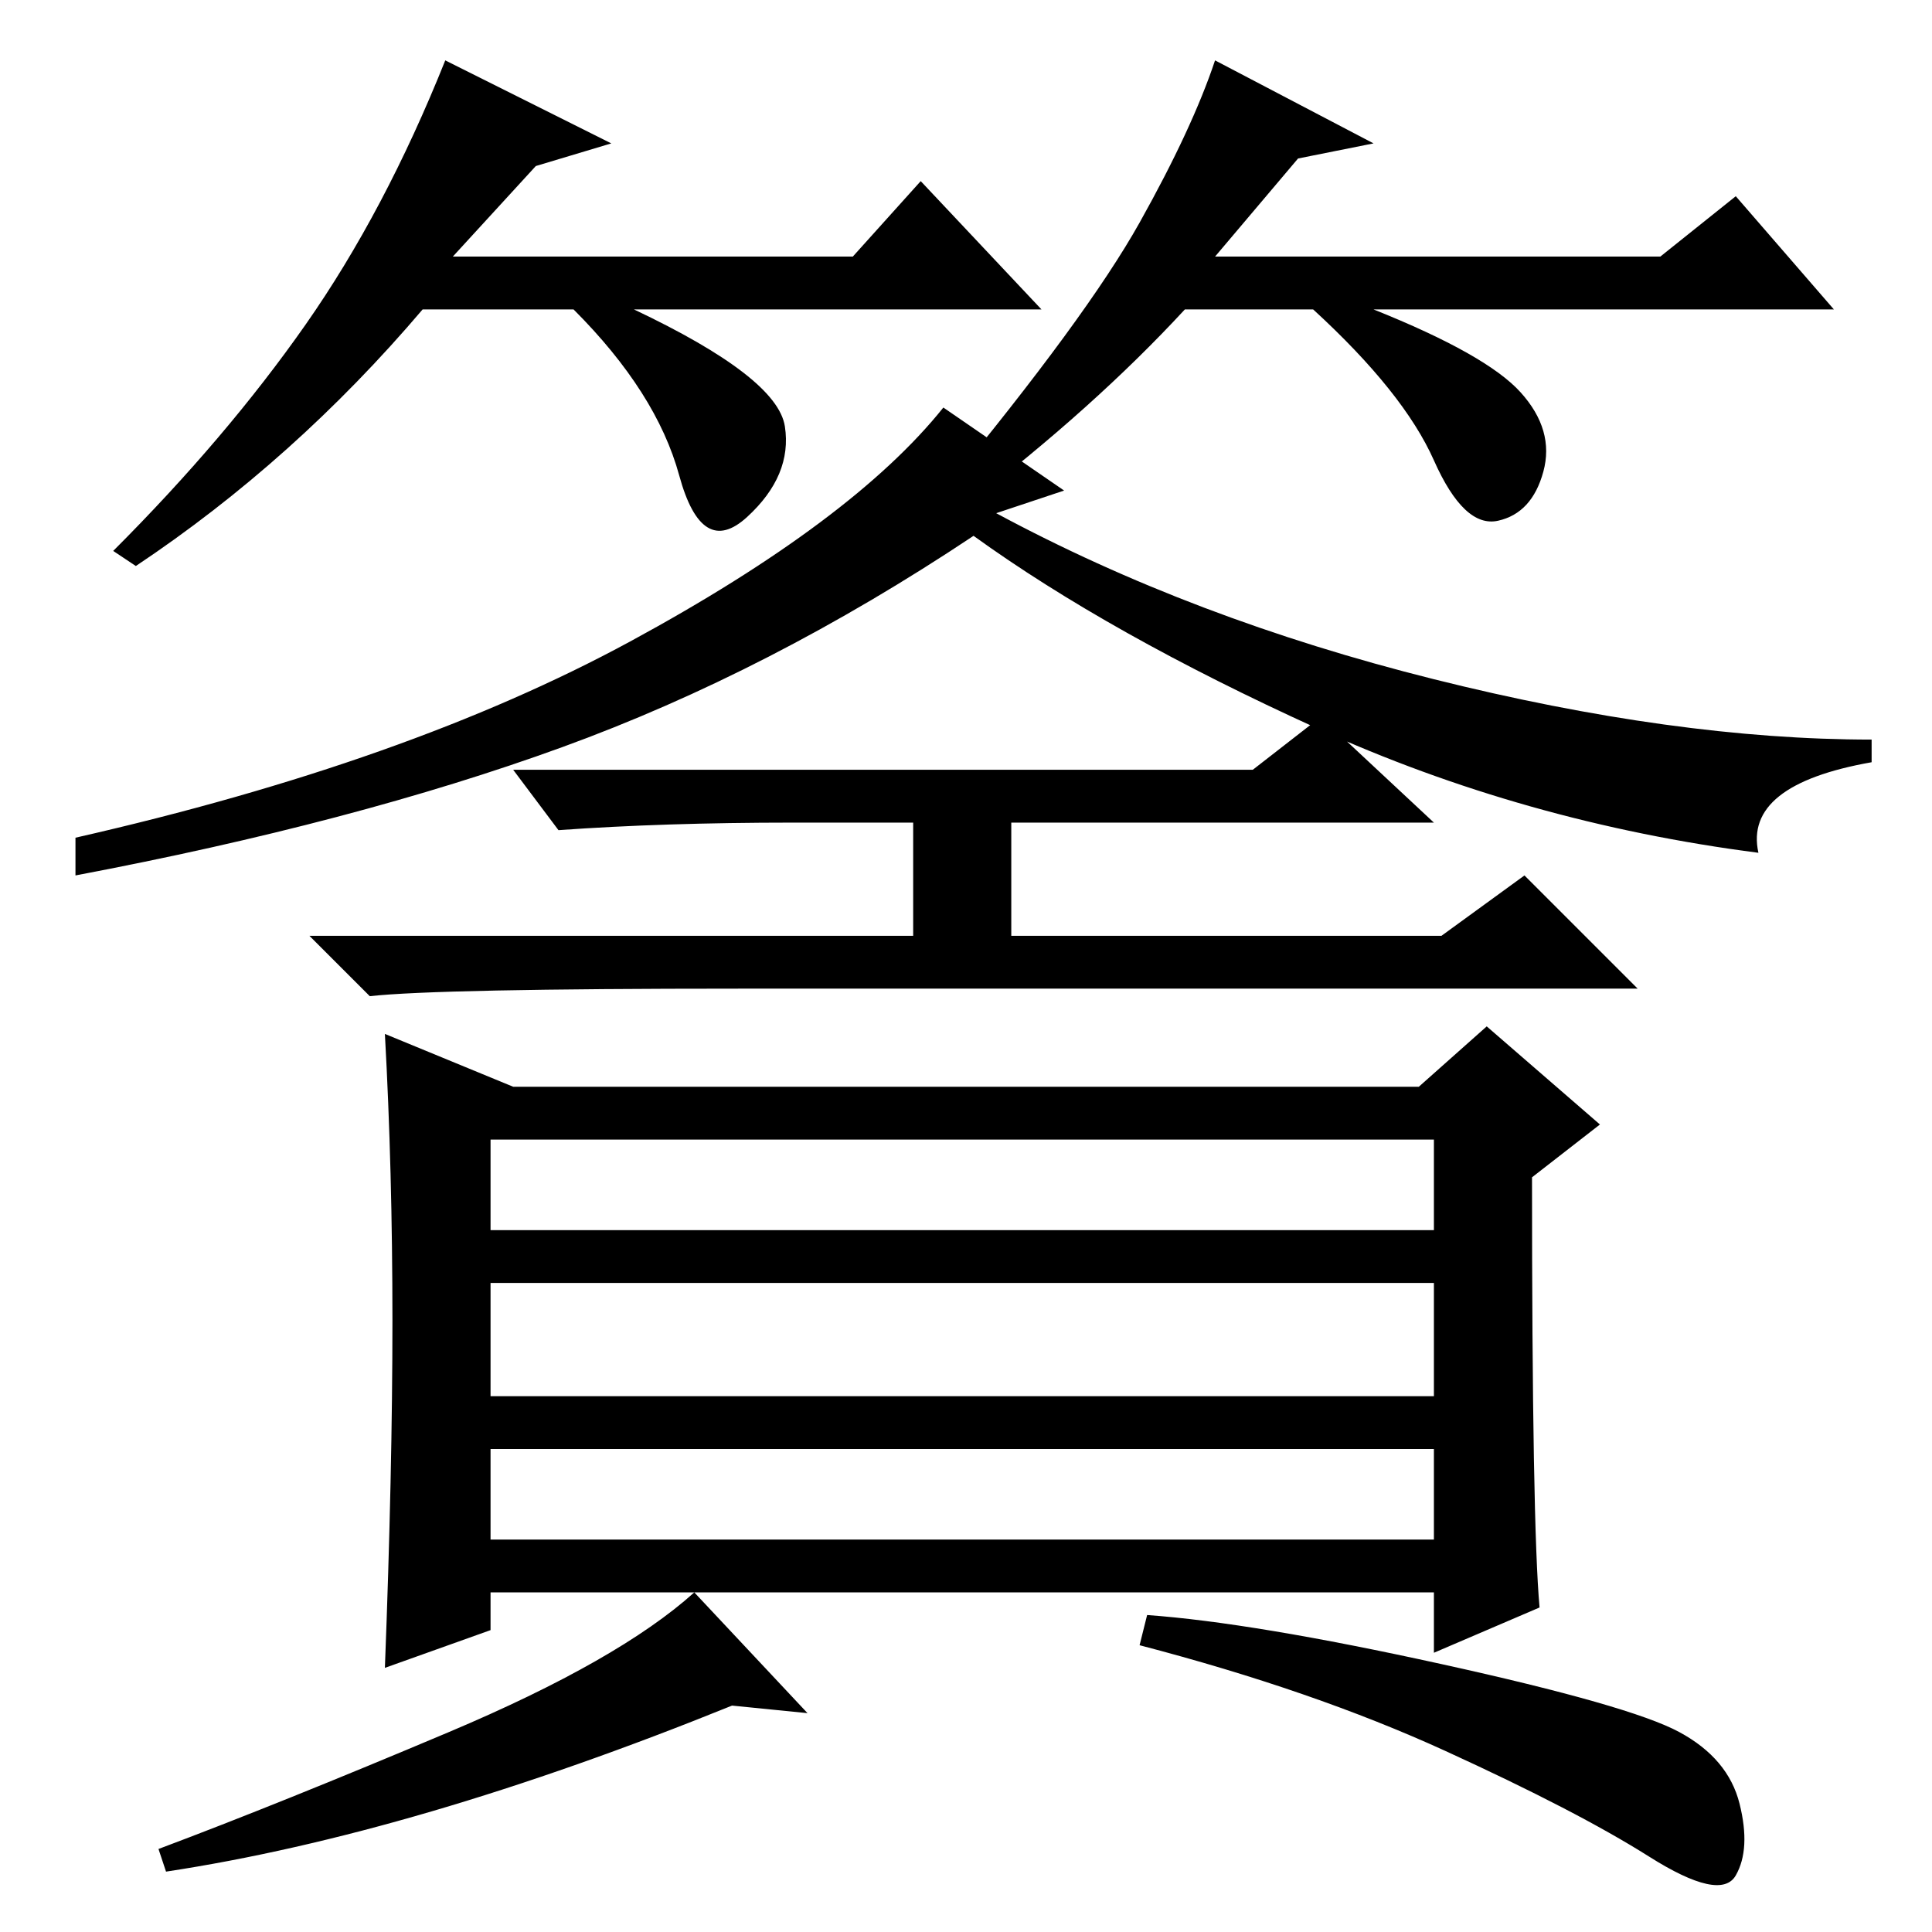<?xml version="1.0" standalone="no"?>
<!DOCTYPE svg PUBLIC "-//W3C//DTD SVG 1.1//EN" "http://www.w3.org/Graphics/SVG/1.1/DTD/svg11.dtd" >
<svg xmlns="http://www.w3.org/2000/svg" xmlns:xlink="http://www.w3.org/1999/xlink" version="1.1" viewBox="0 -36 256 256">
  <g transform="matrix(1 0 0 -1 0 220)">
   <path fill="currentColor"
d="M65 52h125v12h-125v-12zM204 43l-14 -6v8h-125v-5l-14 -5q1 26 1 46t-1 38l17 -7h120l9 8l15 -13l-9 -7q0 -46 1 -57zM65 93h125v12h-125v-12zM65 71h125v15h-125v-15zM107 29l-10 1q-42 -17 -75 -22l-1 3q16 6 38.5 15.5t32.5 18.5zM191 35.5q25 -5.5 31.5 -9t8 -9.5
t-0.5 -9.5t-11.5 2.5t-27 14t-40.5 14l1 4q14 -1 39 -6.5zM74.5 157q-27.5 -10 -64.5 -17v5q44 10 73.5 26t41.5 31l16 -11l-9 -3q26 -14 58 -22t58 -8v-3q-17 -3 -15 -12q-31 4 -58.5 16.5t-45.5 25.5q-27 -18 -54.5 -28zM166 154l9 7l15 -14h-56v-15h57l11 8l15 -15h-119
q-40 0 -49 -1l-8 8h80v15h-16q-17 0 -31 -1l-6 8h98zM71 234l-11 -12h53l9 10l16 -17h-54q19 -9 20 -15.5t-5 -12t-9 5.5t-14 22h-20q-17 -20 -38 -34l-3 2q15 15 25.5 30t18.5 35l22 -11zM172 235l-11 -13h59l10 8l13 -15h-61q15 -6 19.5 -11t3 -10.5t-6 -6.5t-8.5 8
t-16 20h-17q-12 -13 -29 -26l-3 2q19 23 26 35.5t10 21.5l21 -11z" />
  </g>

</svg>
